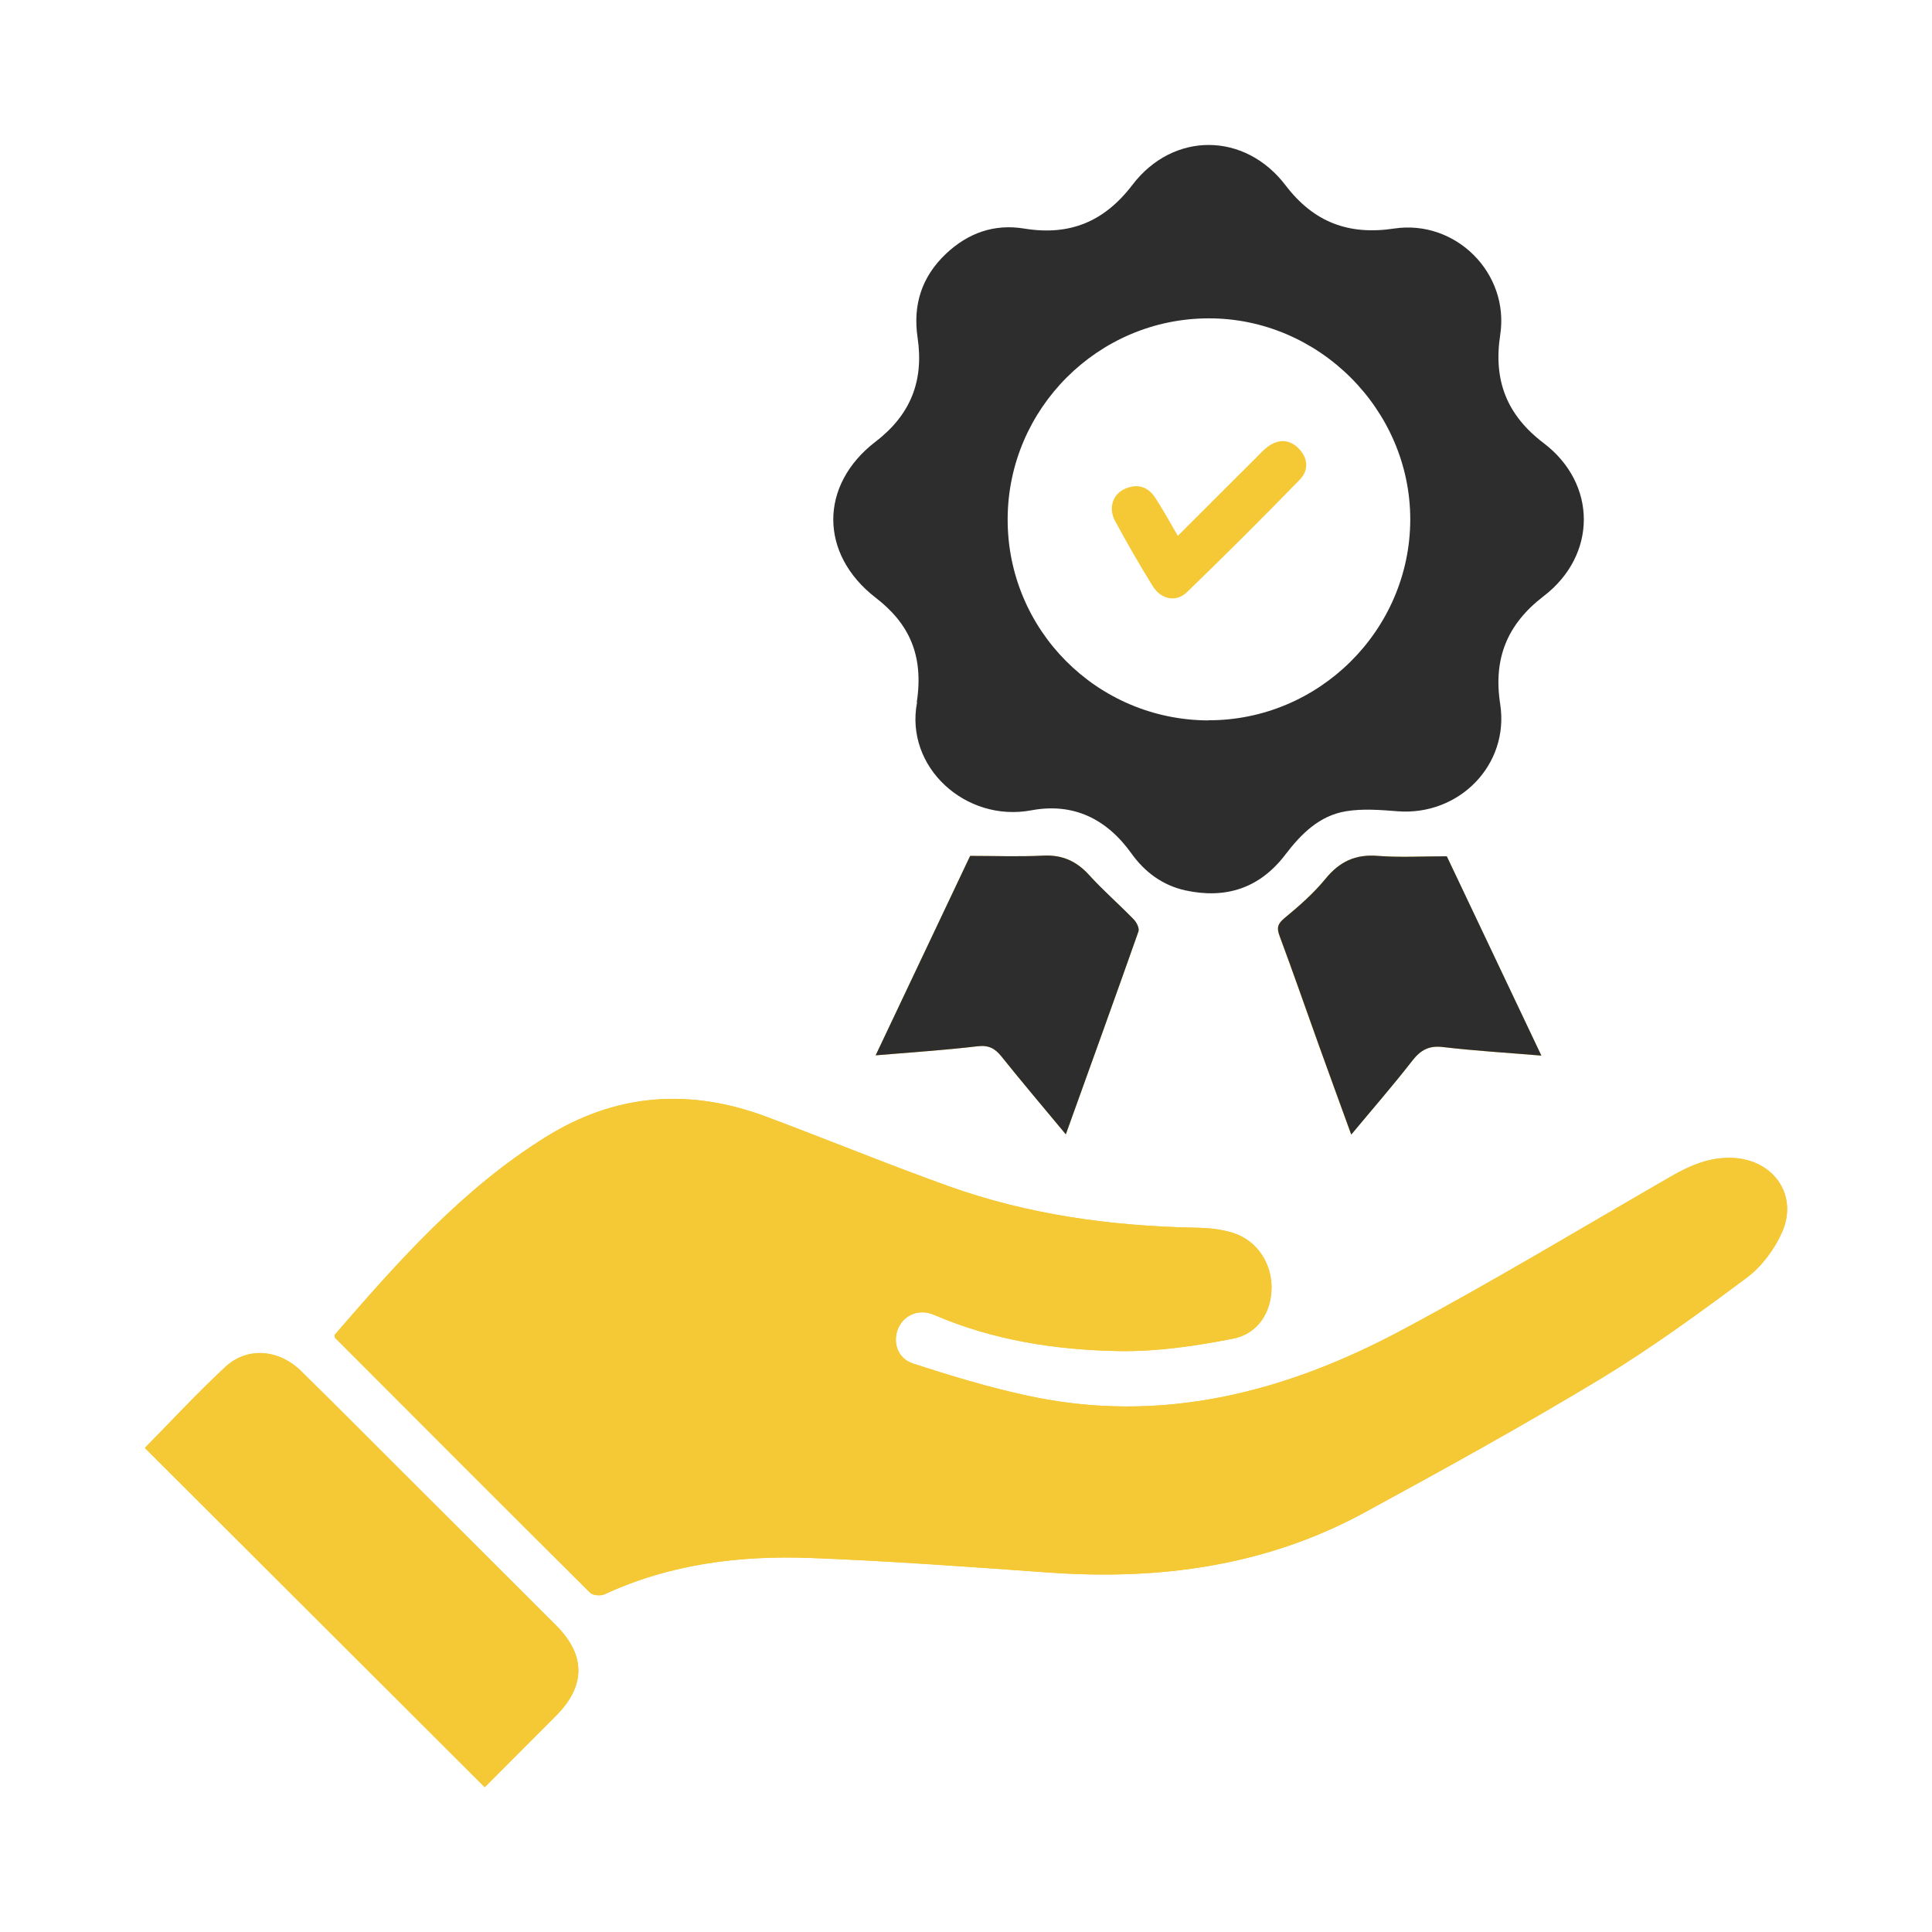 <svg width="200" height="200" viewBox="0 0 200 200" fill="none" xmlns="http://www.w3.org/2000/svg">
<g clip-path="url(#clip0_918_31)">
<path d="M34.63 138.194C34.685 138.401 34.672 138.47 34.713 138.511C43.499 147.31 52.285 156.108 61.099 164.879C61.375 165.155 62.176 165.224 62.577 165.045C69.36 161.9 76.571 161.004 83.906 161.28C92.112 161.597 100.318 162.204 108.51 162.783C120.003 163.61 131.055 162.135 141.277 156.563C149.442 152.123 157.592 147.627 165.563 142.814C170.84 139.628 175.855 135.974 180.814 132.278C182.361 131.119 183.688 129.354 184.475 127.575C186.188 123.7 183.591 120.031 179.336 119.866C176.974 119.769 174.957 120.652 172.968 121.797C163.712 127.134 154.553 132.664 145.118 137.697C132.989 144.179 120.141 147.489 106.313 144.469C102.321 143.6 98.397 142.414 94.502 141.145C92.872 140.621 92.361 138.828 93.024 137.422C93.659 136.07 95.193 135.463 96.698 136.111C102.804 138.745 109.269 139.738 115.817 139.863C119.755 139.931 123.761 139.338 127.643 138.58C130.254 138.07 131.607 135.808 131.635 133.339C131.663 130.857 130.212 128.513 127.808 127.685C126.537 127.244 125.101 127.12 123.733 127.092C115.002 126.913 106.424 125.741 98.19 122.789C91.891 120.528 85.688 117.976 79.416 115.632C71.446 112.639 63.792 113.163 56.485 117.714C47.823 123.12 41.178 130.65 34.644 138.194H34.63ZM50.185 185.014C52.589 182.6 55.076 180.118 57.562 177.622C60.643 174.519 60.643 171.361 57.562 168.272C52.257 162.948 46.925 157.653 41.606 152.343C38.125 148.868 34.672 145.379 31.163 141.945C28.856 139.683 25.596 139.421 23.33 141.517C20.415 144.22 17.721 147.144 15 149.902C26.701 161.583 38.402 173.264 50.185 185.028V185.014ZM159.554 109.288C156.156 102.131 152.909 95.277 149.759 88.643C147.204 88.643 144.897 88.781 142.617 88.602C140.297 88.423 138.667 89.195 137.202 90.974C135.973 92.477 134.481 93.787 132.975 95.028C132.243 95.635 132.146 96.049 132.45 96.89C133.818 100.572 135.102 104.268 136.429 107.964C137.534 111.053 138.667 114.129 139.868 117.452C142.092 114.777 144.22 112.35 146.182 109.812C147.052 108.695 147.908 108.213 149.373 108.392C152.633 108.778 155.907 108.971 159.54 109.274L159.554 109.288ZM110.333 117.425C112.93 110.198 115.417 103.331 117.848 96.435C117.959 96.104 117.669 95.497 117.379 95.194C115.859 93.636 114.187 92.201 112.737 90.574C111.425 89.126 109.96 88.478 107.999 88.574C105.54 88.698 103.067 88.602 100.428 88.602C97.265 95.29 94.018 102.131 90.648 109.247C94.419 108.93 97.831 108.709 101.202 108.309C102.362 108.171 102.998 108.53 103.675 109.371C105.761 111.977 107.929 114.543 110.319 117.411L110.333 117.425Z" fill="#F5C835"/>
<path d="M34.631 138.194C41.151 130.65 47.796 123.12 56.472 117.714C63.779 113.15 71.433 112.626 79.403 115.632C85.675 117.99 91.878 120.528 98.177 122.789C106.424 125.741 114.989 126.927 123.72 127.092C125.088 127.12 126.524 127.244 127.795 127.685C130.199 128.513 131.65 130.857 131.622 133.339C131.594 135.808 130.254 138.07 127.63 138.58C123.748 139.338 119.742 139.931 115.804 139.862C109.256 139.752 102.791 138.745 96.685 136.111C95.18 135.463 93.646 136.084 93.011 137.422C92.348 138.828 92.859 140.607 94.489 141.145C98.371 142.414 102.308 143.6 106.3 144.469C120.128 147.489 132.976 144.179 145.105 137.697C154.526 132.664 163.685 127.134 172.955 121.796C174.944 120.652 176.975 119.769 179.323 119.866C183.578 120.031 186.189 123.7 184.462 127.575C183.675 129.354 182.348 131.119 180.801 132.278C175.842 135.96 170.827 139.628 165.55 142.814C157.593 147.613 149.442 152.109 141.264 156.563C131.042 162.135 119.976 163.61 108.497 162.783C100.305 162.19 92.099 161.583 83.893 161.28C76.558 161.004 69.347 161.9 62.564 165.045C62.163 165.224 61.362 165.169 61.086 164.879C52.258 156.122 43.486 147.31 34.7 138.511C34.672 138.483 34.672 138.414 34.617 138.194H34.631Z" fill="#F5C835"/>
<path d="M94.904 72.701C95.65 67.805 94.089 64.523 90.65 61.875C84.806 57.365 84.792 50.194 90.65 45.712C94.296 42.913 95.65 39.396 94.987 34.942C94.49 31.577 95.402 28.667 97.916 26.281C100.209 24.116 102.917 23.15 106.025 23.661C110.722 24.433 114.314 22.957 117.228 19.137C121.442 13.607 128.86 13.635 133.087 19.192C136.002 23.012 139.608 24.364 144.305 23.661C150.687 22.695 156.282 28.281 155.301 34.666C154.583 39.368 155.964 42.954 159.791 45.864C165.344 50.07 165.344 57.462 159.804 61.71C156.005 64.62 154.569 68.191 155.301 72.894C156.268 79.169 151.046 84.478 144.678 83.982C142.896 83.844 141.072 83.692 139.331 83.982C136.569 84.437 134.676 86.34 133.018 88.519C130.394 91.939 126.899 93.084 122.713 92.174C120.337 91.65 118.499 90.27 117.118 88.34C114.548 84.754 111.095 83.072 106.757 83.885C99.974 85.154 93.647 79.417 94.932 72.715L94.904 72.701ZM125.061 74.563C136.527 74.604 145.962 65.24 145.99 53.794C146.004 42.402 136.5 32.914 125.089 32.956C113.678 32.983 104.367 42.292 104.312 53.683C104.257 65.185 113.54 74.521 125.061 74.576V74.563Z" fill="#2D2D2D"/>
<path d="M50.185 185C38.402 173.236 26.701 161.555 15 149.875C17.721 147.116 20.415 144.193 23.33 141.49C25.596 139.394 28.842 139.656 31.163 141.917C34.672 145.351 38.125 148.854 41.606 152.316C46.925 157.625 52.244 162.935 57.562 168.244C60.643 171.333 60.643 174.491 57.562 177.594C55.076 180.09 52.589 182.587 50.185 184.986V185Z" fill="#F5C835"/>
<path d="M159.555 109.274C155.922 108.971 152.648 108.778 149.388 108.392C147.923 108.212 147.067 108.695 146.196 109.812C144.221 112.35 142.107 114.777 139.883 117.452C138.668 114.115 137.549 111.04 136.443 107.964C135.117 104.268 133.832 100.558 132.465 96.89C132.147 96.049 132.258 95.635 132.99 95.028C134.496 93.787 135.988 92.477 137.217 90.974C138.668 89.195 140.311 88.409 142.632 88.602C144.912 88.781 147.232 88.643 149.774 88.643C152.924 95.277 156.17 102.131 159.569 109.288L159.555 109.274Z" fill="#2D2D2D"/>
<path d="M110.32 117.411C107.93 114.529 105.761 111.977 103.675 109.371C102.999 108.53 102.349 108.171 101.203 108.309C97.818 108.709 94.42 108.929 90.648 109.247C94.019 102.131 97.266 95.29 100.429 88.602C103.068 88.602 105.54 88.698 107.999 88.574C109.961 88.478 111.425 89.14 112.738 90.574C114.202 92.187 115.86 93.622 117.379 95.194C117.669 95.497 117.973 96.104 117.849 96.435C115.418 103.33 112.931 110.198 110.334 117.425L110.32 117.411Z" fill="#2D2D2D"/>
<path d="M121.924 55.476C124.673 52.732 127.326 50.07 129.992 47.422C130.406 47.009 130.793 46.567 131.249 46.236C132.327 45.45 133.446 45.45 134.399 46.388C135.407 47.381 135.518 48.664 134.551 49.657C130.724 53.587 126.828 57.476 122.878 61.296C121.745 62.386 120.184 62.068 119.313 60.648C117.946 58.441 116.647 56.18 115.418 53.904C114.727 52.608 115.183 51.201 116.385 50.636C117.656 50.029 118.802 50.332 119.576 51.505C120.391 52.746 121.109 54.07 121.938 55.49L121.924 55.476Z" fill="#F5C835"/>
</g>
<defs>
<clipPath id="clip0_918_31">
<rect width="170" height="170" fill="white" transform="translate(15 15)"/>
</clipPath>
</defs>
</svg>

